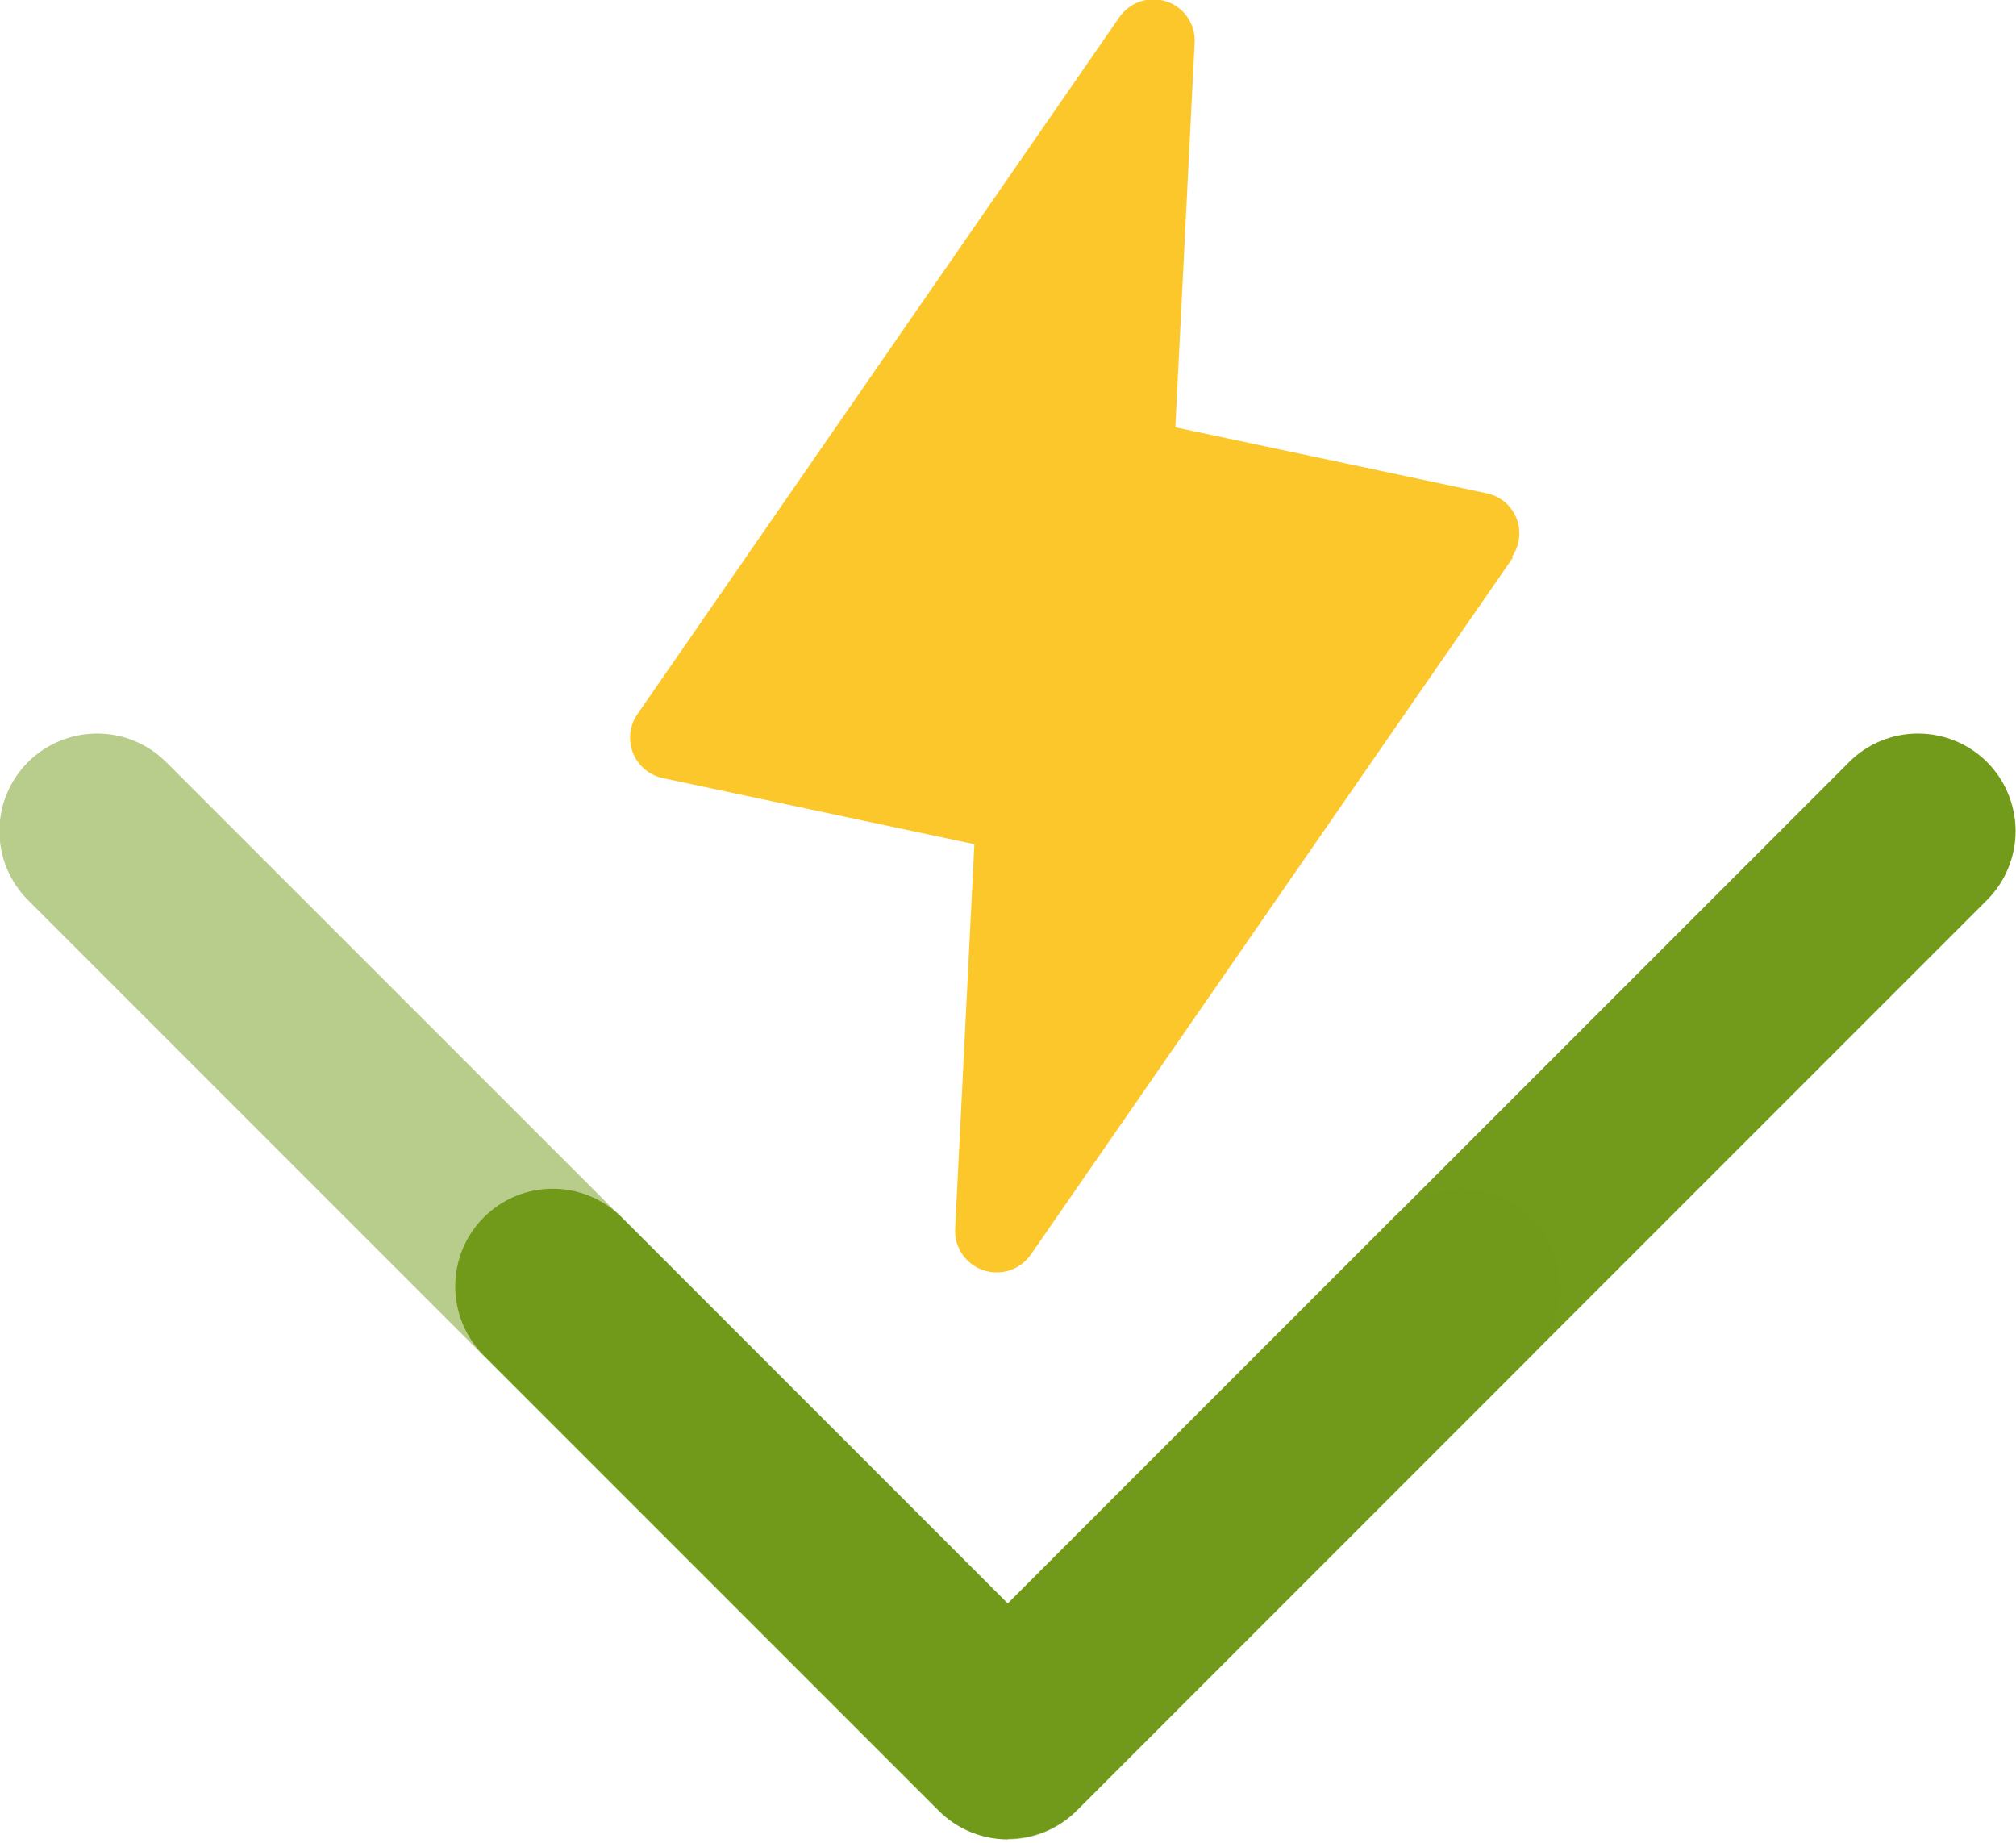 <svg viewBox="0 0 256 234" xmlns="http://www.w3.org/2000/svg"><path fill="#FCC72B" d="M192.11 70.8l-61.21 88.48c-.65.93-1.59 1.64-2.68 2 -1.09.36-2.26.35-3.35-.01 -1.09-.37-2.02-1.08-2.67-2.02 -.65-.95-.97-2.07-.91-3.21l2.44-48.86 -39.55-8.39c-.85-.18-1.64-.57-2.3-1.12 -.66-.56-1.18-1.27-1.5-2.07 -.32-.8-.44-1.67-.34-2.52 .09-.86.4-1.68.89-2.39l61.2-88.49c.64-.94 1.58-1.65 2.67-2.01 1.08-.37 2.25-.36 3.34 0 1.08.36 2.01 1.06 2.66 2.01 .64.94.96 2.06.9 3.2l-2.45 48.85 39.54 8.38c.84.17 1.63.56 2.29 1.11 .66.55 1.17 1.26 1.49 2.06 .32.79.43 1.66.33 2.51 -.1.85-.41 1.67-.9 2.38v-.01Z"/><g fill="#729B1B"><path d="M128.02 233.53c-1.63 0-3.24-.32-4.75-.94 -1.51-.63-2.87-1.54-4.02-2.69l-57.83-57.83c-2.32-2.33-3.62-5.48-3.61-8.76 0-3.29 1.3-6.43 3.62-8.75 2.31-2.33 5.46-3.63 8.74-3.64 3.28-.01 6.42 1.29 8.75 3.6l49.06 49.06L234.87 96.69c2.33-2.3 5.47-3.58 8.74-3.56 3.27.01 6.4 1.31 8.71 3.62 2.31 2.31 3.61 5.44 3.63 8.71 .01 3.26-1.27 6.41-3.56 8.74L136.73 229.85c-1.15 1.15-2.52 2.06-4.02 2.68 -1.51.62-3.12.94-4.75.93Z"/><path fill="#729B1B" fill-opacity=".5" d="M127.97 233.53c1.62 0 3.23-.32 4.74-.94 1.5-.63 2.86-1.54 4.01-2.69l57.82-57.83c2.31-2.33 3.61-5.48 3.6-8.76 -.01-3.29-1.31-6.43-3.63-8.75 -2.33-2.33-5.47-3.63-8.75-3.64 -3.29-.01-6.43 1.29-8.76 3.6l-49.07 49.06L21.03 96.69c-2.34-2.3-5.48-3.58-8.75-3.56 -3.27.01-6.41 1.31-8.72 3.62 -2.32 2.31-3.62 5.44-3.63 8.71 -.02 3.26 1.26 6.41 3.55 8.74l115.65 115.65c1.14 1.15 2.51 2.06 4.01 2.68 1.5.62 3.11.94 4.74.93Z"/></g></svg>
